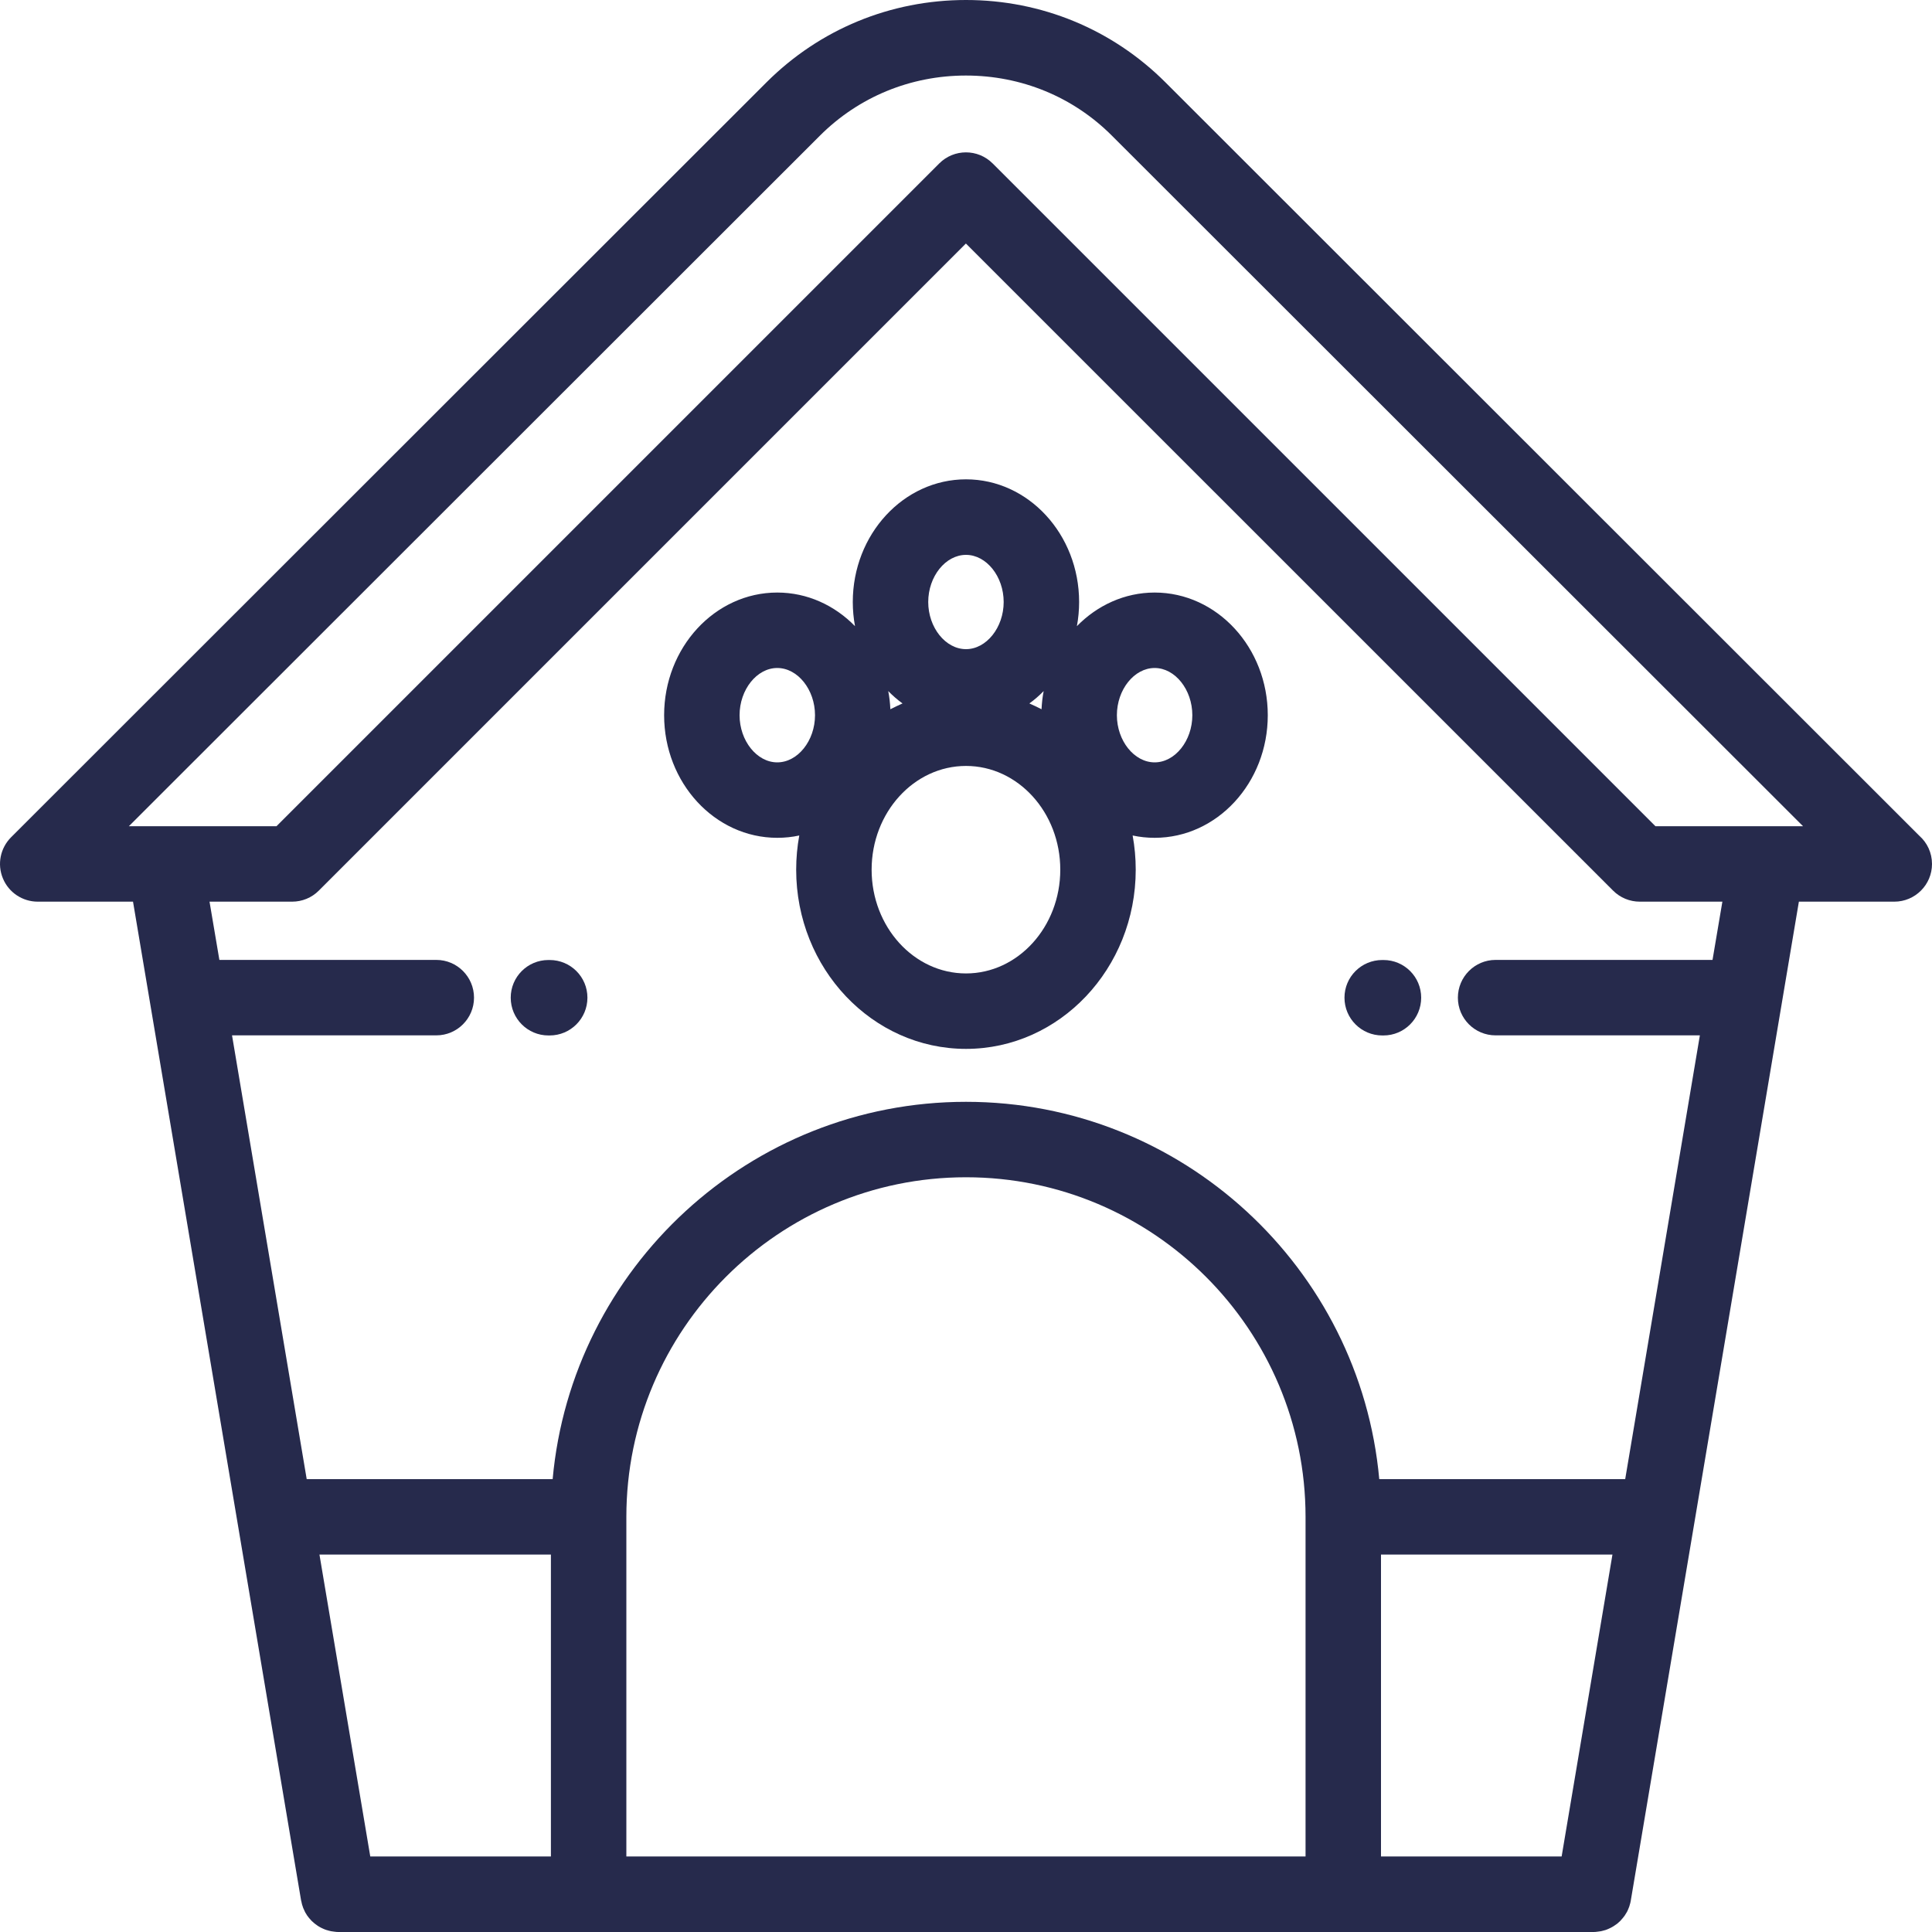 <svg width="20" height="20" viewBox="0 0 20 20" fill="none" xmlns="http://www.w3.org/2000/svg">
<g clip-path="url(#clip0)">
<path d="M19.87 8.653L12.064 0.852C11.514 0.303 10.781 0 10 0C9.218 0 8.485 0.303 7.935 0.852L0.115 8.667C0.003 8.779 -0.031 8.947 0.03 9.093C0.09 9.239 0.233 9.334 0.391 9.334H1.377L3.117 19.674C3.118 19.676 3.118 19.678 3.119 19.68C3.12 19.686 3.121 19.693 3.123 19.699C3.124 19.705 3.126 19.711 3.127 19.716C3.129 19.722 3.131 19.728 3.133 19.734C3.135 19.74 3.137 19.746 3.139 19.752C3.141 19.757 3.143 19.762 3.146 19.767C3.149 19.774 3.152 19.78 3.155 19.787C3.157 19.791 3.159 19.795 3.161 19.799C3.165 19.806 3.17 19.813 3.174 19.82C3.176 19.823 3.178 19.826 3.18 19.83C3.186 19.837 3.191 19.845 3.197 19.852C3.199 19.854 3.2 19.856 3.202 19.858C3.217 19.877 3.234 19.894 3.253 19.909C3.256 19.912 3.259 19.914 3.262 19.916C3.268 19.921 3.275 19.926 3.281 19.93C3.285 19.933 3.29 19.936 3.294 19.939C3.3 19.942 3.305 19.946 3.311 19.949C3.316 19.952 3.321 19.954 3.326 19.957C3.332 19.96 3.337 19.963 3.343 19.965C3.348 19.968 3.354 19.97 3.359 19.972C3.365 19.974 3.371 19.977 3.378 19.979C3.383 19.98 3.388 19.982 3.393 19.983C3.4 19.986 3.407 19.987 3.415 19.989C3.419 19.99 3.423 19.991 3.428 19.992C3.437 19.994 3.446 19.995 3.456 19.996C3.459 19.997 3.461 19.997 3.464 19.997C3.477 19.999 3.489 20 3.502 20C3.503 20 3.503 20 3.504 20H16.496C16.496 20 16.497 20 16.497 20C16.51 20 16.523 19.999 16.535 19.997C16.538 19.997 16.541 19.997 16.543 19.996C16.553 19.995 16.562 19.994 16.572 19.992C16.576 19.991 16.58 19.99 16.585 19.989C16.592 19.987 16.599 19.986 16.607 19.983C16.612 19.982 16.617 19.98 16.622 19.979C16.628 19.977 16.634 19.974 16.64 19.972C16.646 19.97 16.651 19.968 16.656 19.965C16.662 19.963 16.667 19.96 16.673 19.957C16.678 19.955 16.683 19.952 16.688 19.949C16.694 19.946 16.699 19.943 16.705 19.939C16.709 19.936 16.714 19.933 16.718 19.93C16.725 19.926 16.731 19.921 16.737 19.917C16.74 19.914 16.743 19.912 16.747 19.909C16.765 19.894 16.782 19.877 16.797 19.858C16.799 19.856 16.801 19.854 16.802 19.852C16.808 19.845 16.814 19.837 16.819 19.83C16.821 19.826 16.823 19.823 16.825 19.82C16.83 19.813 16.834 19.806 16.838 19.799C16.84 19.795 16.842 19.791 16.845 19.787C16.848 19.78 16.851 19.774 16.854 19.767C16.856 19.762 16.858 19.757 16.86 19.752C16.862 19.746 16.865 19.74 16.867 19.734C16.869 19.728 16.87 19.722 16.872 19.716C16.874 19.711 16.875 19.705 16.877 19.699C16.878 19.693 16.88 19.686 16.881 19.68C16.881 19.678 16.882 19.676 16.882 19.674L18.622 9.334H19.609C19.609 9.334 19.609 9.334 19.61 9.334C19.825 9.334 20 9.159 20 8.944C20 8.828 19.95 8.724 19.87 8.653ZM5.703 19.218H3.833L3.307 16.093H5.703V19.218V19.218ZM13.515 19.218H6.484V15.703C6.484 13.764 8.061 12.187 10 12.187C11.938 12.187 13.515 13.764 13.515 15.703V19.218ZM16.166 19.218H14.296V16.093H16.692L16.166 19.218ZM17.728 9.937H15.482C15.267 9.937 15.092 10.112 15.092 10.328C15.092 10.544 15.267 10.718 15.482 10.718H17.597L16.824 15.312H14.278C14.08 13.126 12.237 11.406 10 11.406C7.762 11.406 5.919 13.126 5.721 15.312H3.175L2.402 10.718H4.517C4.732 10.718 4.907 10.543 4.907 10.328C4.907 10.112 4.732 9.937 4.517 9.937H2.271L2.169 9.334H3.024C3.128 9.334 3.227 9.293 3.3 9.22L9.999 2.521L16.699 9.22C16.772 9.293 16.871 9.334 16.975 9.334H17.83L17.728 9.937ZM17.137 8.553L10.276 1.692C10.123 1.539 9.876 1.539 9.723 1.692L2.862 8.553H1.334L8.487 1.405C8.889 1.003 9.426 0.782 9.999 0.782C10.573 0.782 11.11 1.003 11.511 1.405L18.665 8.553H17.137V8.553Z" fill="#262A4C"/>
<path d="M11.953 6.134C11.642 6.134 11.358 6.267 11.148 6.482C11.163 6.401 11.171 6.317 11.171 6.232C11.171 5.532 10.646 4.962 10 4.962C9.353 4.962 8.828 5.532 8.828 6.232C8.828 6.317 8.836 6.401 8.851 6.482C8.641 6.267 8.358 6.134 8.046 6.134C7.4 6.134 6.875 6.704 6.875 7.404C6.875 8.104 7.4 8.673 8.046 8.673C8.124 8.673 8.201 8.665 8.274 8.649C8.253 8.764 8.242 8.882 8.242 9.003C8.242 10.026 9.03 10.858 10 10.858C10.969 10.858 11.757 10.026 11.757 9.003C11.757 8.882 11.746 8.764 11.725 8.649C11.799 8.665 11.875 8.673 11.953 8.673C12.599 8.673 13.124 8.104 13.124 7.404C13.124 6.704 12.599 6.134 11.953 6.134ZM8.046 7.892C7.835 7.892 7.656 7.668 7.656 7.404C7.656 7.139 7.835 6.915 8.046 6.915C8.258 6.915 8.437 7.139 8.437 7.404C8.437 7.668 8.258 7.892 8.046 7.892ZM10.804 7.154C10.792 7.215 10.785 7.278 10.782 7.342C10.741 7.321 10.699 7.301 10.656 7.282C10.709 7.244 10.758 7.201 10.804 7.154ZM10 5.744C10.211 5.744 10.39 5.967 10.39 6.232C10.39 6.496 10.211 6.72 10 6.72C9.788 6.72 9.609 6.496 9.609 6.232C9.609 5.967 9.788 5.744 10 5.744ZM9.343 7.282C9.3 7.301 9.258 7.321 9.217 7.342C9.214 7.278 9.207 7.215 9.195 7.154C9.241 7.201 9.29 7.244 9.343 7.282ZM10 10.077C9.461 10.077 9.023 9.595 9.023 9.003C9.023 8.411 9.461 7.929 10 7.929C10.538 7.929 10.976 8.41 10.976 9.003C10.976 9.595 10.538 10.077 10 10.077ZM11.953 7.892C11.741 7.892 11.562 7.668 11.562 7.404C11.562 7.139 11.741 6.915 11.953 6.915C12.164 6.915 12.343 7.139 12.343 7.404C12.343 7.668 12.164 7.892 11.953 7.892Z" fill="#262A4C"/>
<path d="M5.69 9.938H5.677C5.462 9.938 5.287 10.112 5.287 10.328C5.287 10.544 5.462 10.719 5.677 10.719H5.69C5.906 10.719 6.081 10.544 6.081 10.328C6.081 10.112 5.906 9.938 5.69 9.938Z" fill="#262A4C"/>
<path d="M14.322 9.938H14.309C14.093 9.938 13.918 10.112 13.918 10.328C13.918 10.544 14.093 10.719 14.309 10.719H14.322C14.537 10.719 14.712 10.544 14.712 10.328C14.712 10.112 14.537 9.938 14.322 9.938Z" fill="#262A4C"/>
</g>
<defs>
<clipPath id="clip0">
<rect width="20" height="20" fill="white"/>
</clipPath>
</defs>
</svg>
